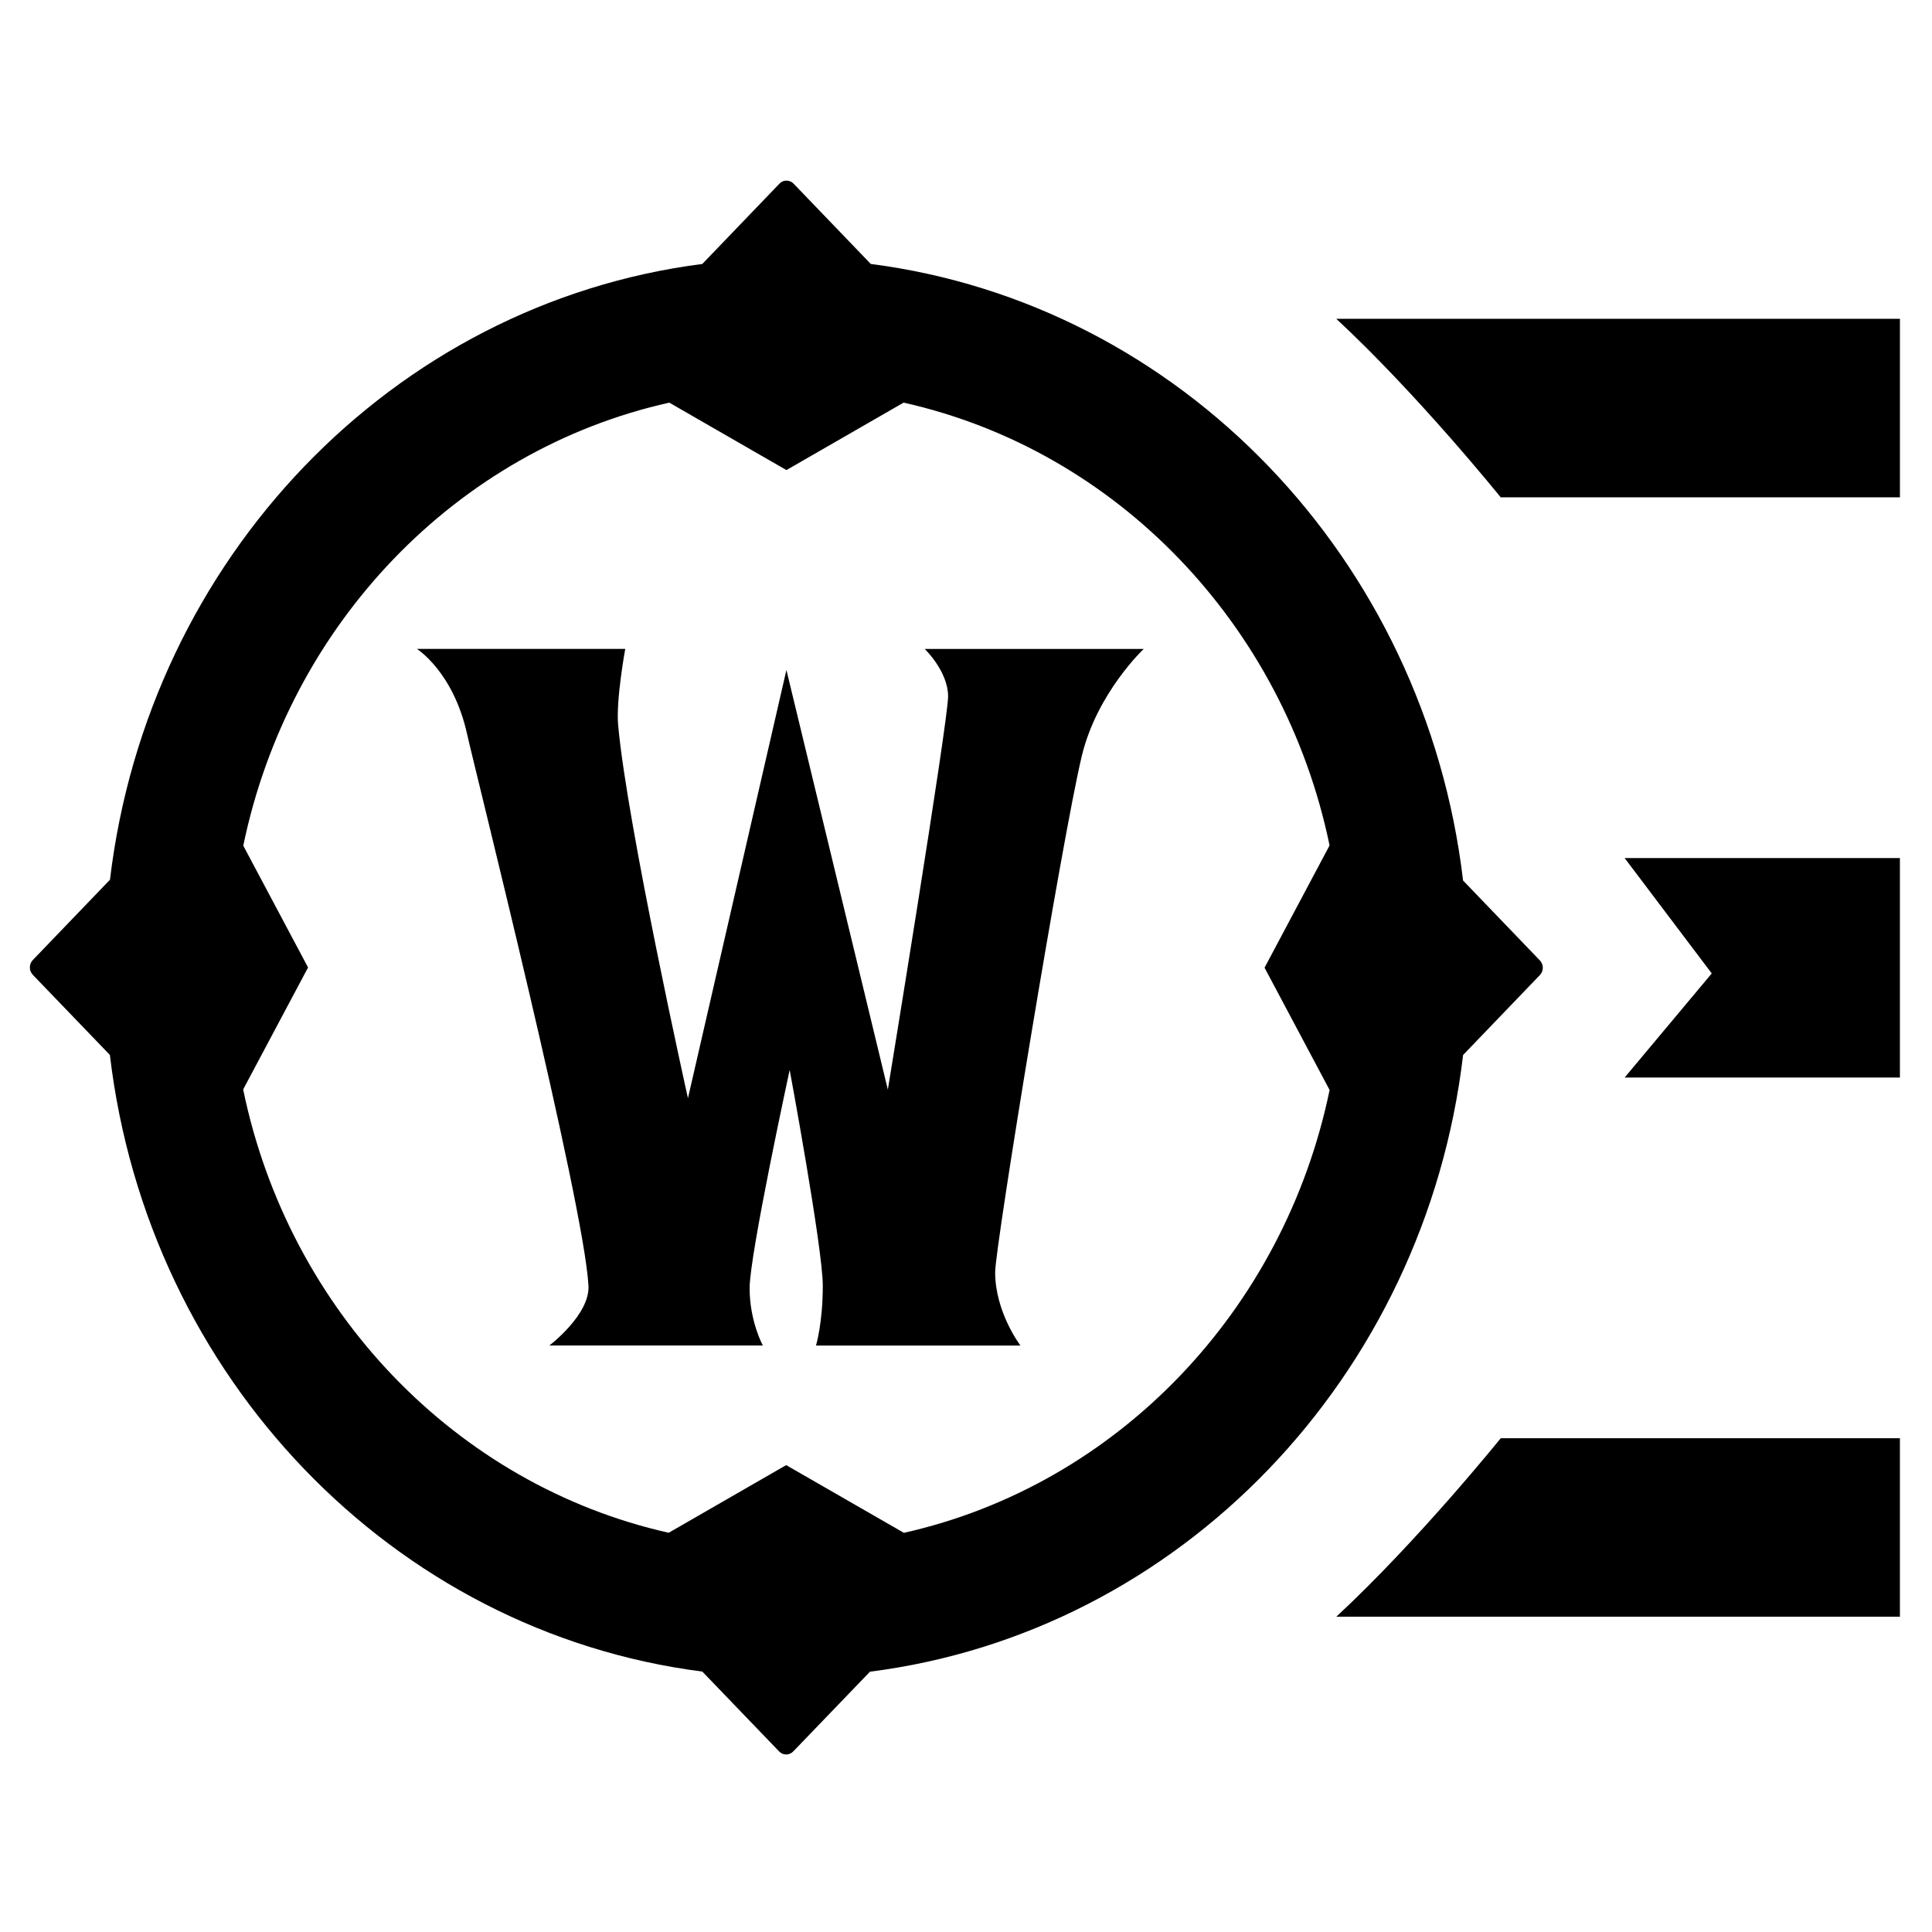 <svg xmlns="http://www.w3.org/2000/svg" xmlns:xlink="http://www.w3.org/1999/xlink" version="1.1" viewBox="0 0 64 64">
  <g id="menu" class="svg-hide">
    <path d="M51.01,32.301c0.065-0.065,0.098-0.155,0.097-0.245c0.002-0.088-0.035-0.176-0.097-0.241l-2.544-2.647     c-1.26-10.664-9.37-19.103-19.62-20.424l-2.559-2.662c-0.062-0.063-0.148-0.101-0.235-0.098c-0.083-0.004-0.169,0.034-0.232,0.1     l-2.555,2.66C13.021,10.058,4.913,18.49,3.643,29.142l-2.558,2.662c-0.063,0.065-0.096,0.155-0.096,0.245     c-0.003,0.086,0.036,0.176,0.096,0.241l2.555,2.656c1.258,10.668,9.372,19.113,19.625,20.427l2.546,2.647     c0.06,0.063,0.146,0.101,0.233,0.099c0.083,0.002,0.17-0.036,0.234-0.101l2.541-2.641c10.262-1.307,18.388-9.755,19.648-20.429     L51.01,32.301z M29.942,50.777l-3.899-2.243l-3.892,2.241C15.106,49.19,9.565,43.421,8.055,36.089l2.15-4.04l-2.146-4.035     c1.517-7.334,7.064-13.103,14.112-14.676l3.88,2.234l3.881-2.234c7.049,1.573,12.594,7.338,14.112,14.668l-2.154,4.05     l2.155,4.052C42.528,43.437,36.987,49.2,29.942,50.777z M31.407,23.069c0,0.829-1.996,13.026-1.996,13.026l-3.36-13.901     L22.789,36.38c0,0-2.014-9.047-2.312-12.358c-0.077-0.834,0.235-2.526,0.235-2.526H13.81c0,0,1.204,0.75,1.664,2.825     c0.241,1.1,3.867,15.497,4.02,18.27c0.051,0.961-1.296,1.981-1.296,1.981h7.073c0,0-0.439-0.796-0.439-1.902     c0-1.112,1.327-7.227,1.327-7.227s1.097,5.908,1.097,7.149s-0.225,1.981-0.225,1.981h6.773c0,0-0.838-1.097-0.838-2.429     c0-0.857,2.223-14.406,2.869-17.097c0.501-2.094,2.052-3.55,2.052-3.55h-7.255C30.632,21.495,31.407,22.24,31.407,23.069z      M44.266,10.561c2.715,2.519,5.447,5.914,5.447,5.914h13.225v-5.914L44.266,10.561z M44.266,53.556h18.671v-5.912H49.713     C49.713,47.643,46.981,51.039,44.266,53.556z M56.704,32.246l-2.886,3.449h9.119v-7.271h-9.119L56.704,32.246z"/>
  </g>
</svg>
